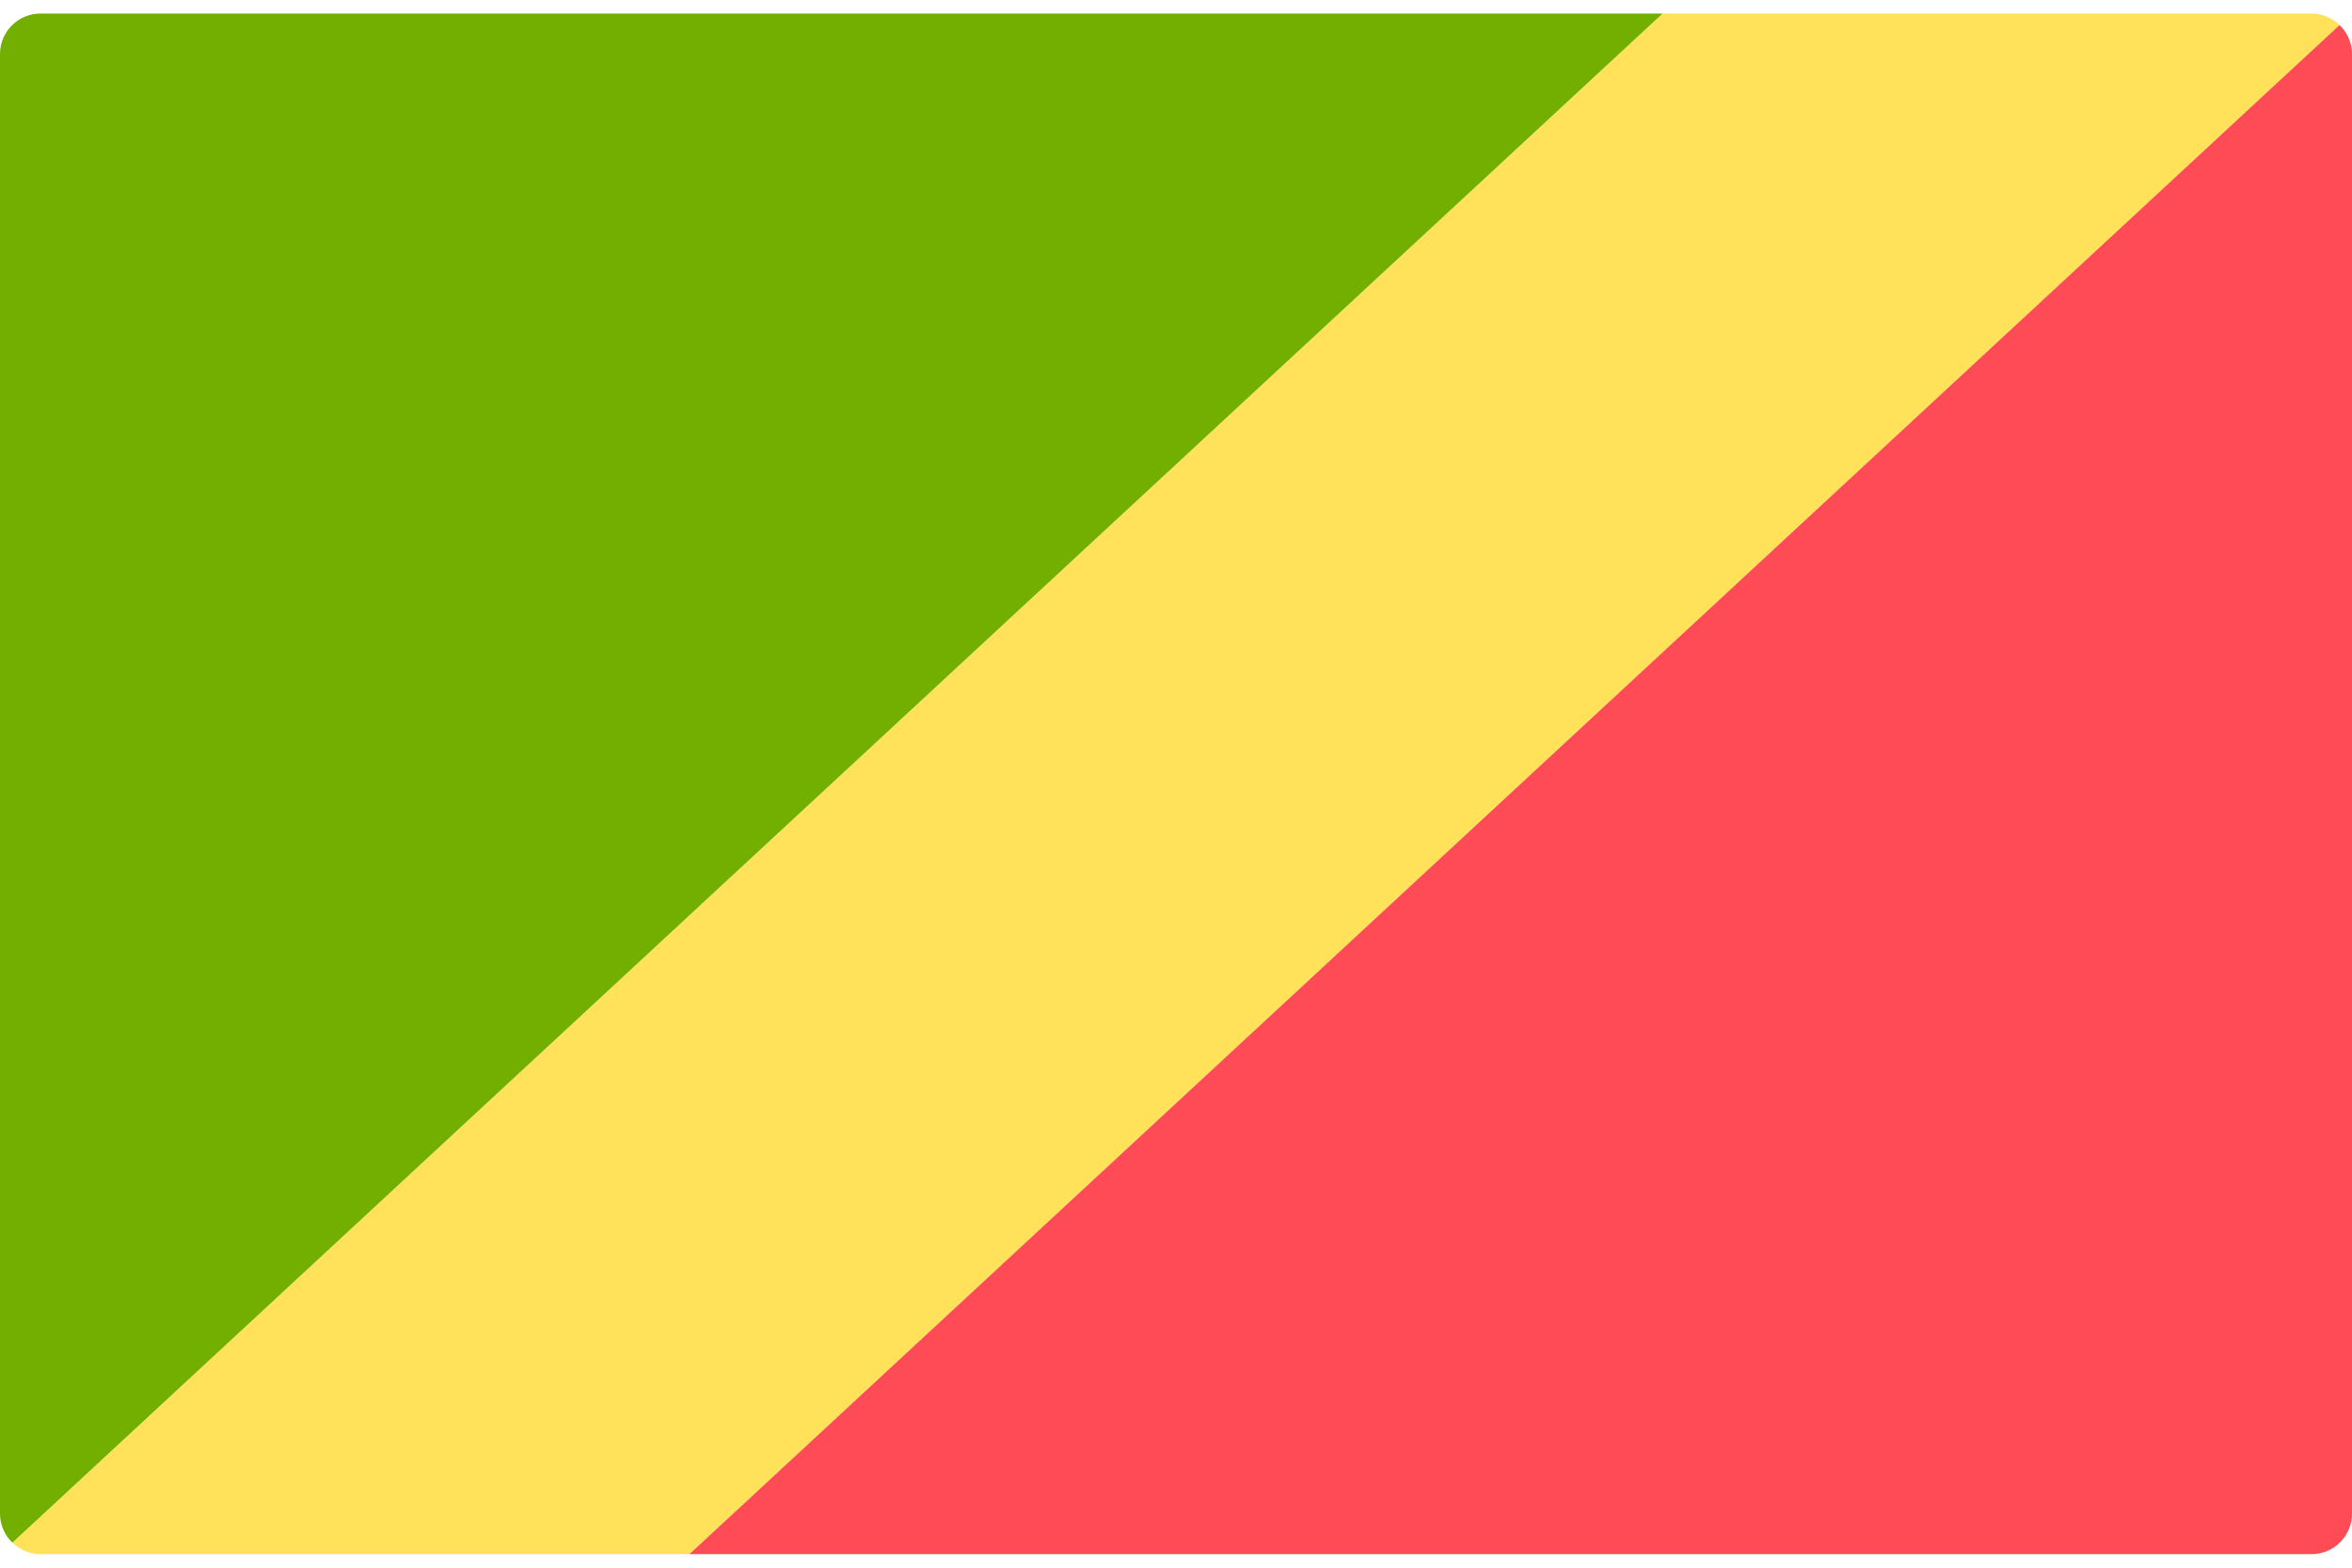 <svg width="48" height="32" viewBox="0 0 48 32" fill="none" xmlns="http://www.w3.org/2000/svg">
<g clip-path="url(#clip0_11_3554)">
<path d="M47.172 0.276H33.931L0.254 31.489C0.402 31.634 0.604 31.724 0.828 31.724H14.069L47.747 0.511C47.598 0.367 47.396 0.276 47.172 0.276Z" fill="#FFE15A"/>
<path d="M33.931 0.276H0.828C0.371 0.276 0 0.646 0 1.104V30.897C0 31.13 0.098 31.339 0.253 31.489L33.931 0.276Z" fill="#73AF00"/>
<path d="M47.746 0.511L14.069 31.724H47.172C47.629 31.724 48 31.354 48 30.896V1.103C48 0.87 47.902 0.661 47.746 0.511Z" fill="#FF4B55"/>
</g>
<defs>
<clipPath id="clip0_11_3554">
<rect width="48" height="32" fill="white"/>
</clipPath>
</defs>
</svg>
